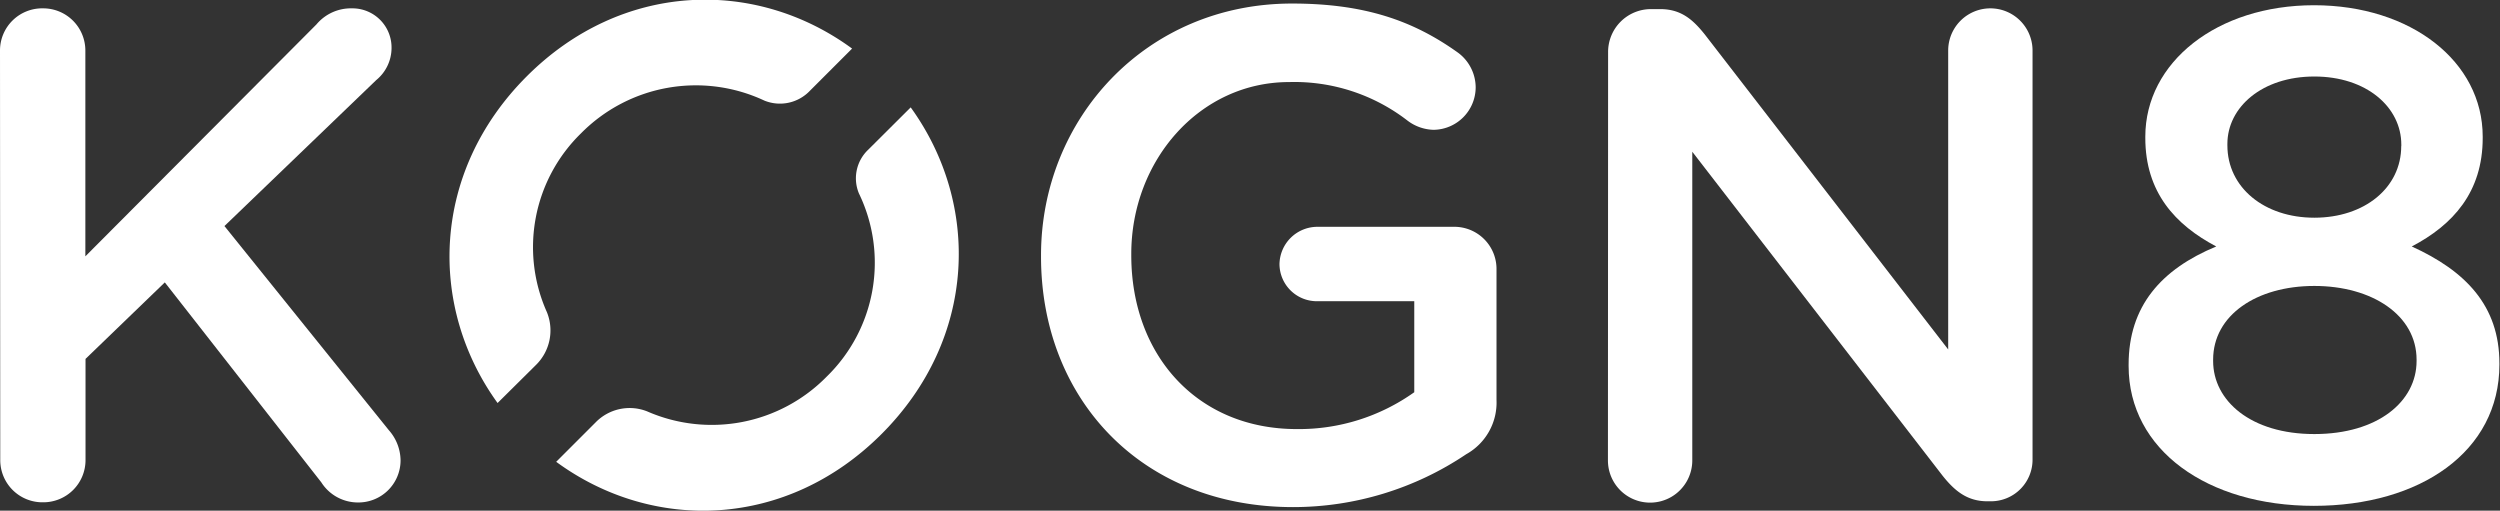 <svg id="Layer_1" data-name="Layer 1" xmlns="http://www.w3.org/2000/svg" viewBox="0 0 296.39 60.54"><rect x="0" y="0" width="296.39" height="60.54" fill="#333333" stroke="none"/><defs><style>.cls-1{fill:#fff;}</style></defs><title>KOGN8 white logo on black background RGB</title><path class="cls-1" d="M.17,6A5,5,0,0,1,5.29,1a5,5,0,0,1,5,5v24.4L37.69,2.9A5.33,5.33,0,0,1,41.89,1a4.64,4.64,0,0,1,4.7,4.7A4.93,4.93,0,0,1,44.78,9.5l-18,17.31L46.26,51a5.49,5.49,0,0,1,1.4,3.63,5,5,0,0,1-5.11,4.95,5.14,5.14,0,0,1-4.29-2.39L19.71,33.49l-9.4,9.07v12a5,5,0,0,1-5,5,5,5,0,0,1-5.11-5Z" transform="translate(-0.17 -0.01)"/><path class="cls-1" d="M123.59,30.44v-.16C123.59,14.12,136,.43,153.35.43c8.66,0,14.43,2.06,19.71,5.85a5.15,5.15,0,0,1,2.06,4.12,5.05,5.05,0,0,1-5,5A5.33,5.33,0,0,1,167,14.28a21.93,21.93,0,0,0-14-4.54c-10.63,0-18.71,9.32-18.71,20.37v.16c0,11.87,7.83,20.61,19.62,20.61a23.56,23.56,0,0,0,13.93-4.37V35.72H156.4a4.43,4.43,0,0,1-4.54-4.37,4.5,4.5,0,0,1,4.54-4.45h16.08A5,5,0,0,1,177.59,32V47.43A7,7,0,0,1,174,53.86a36.75,36.75,0,0,1-20.53,6.27C135.46,60.13,123.59,47.26,123.59,30.44Z" transform="translate(-0.17 -0.01)"/><path class="cls-1" d="M190.82,6.2a5.08,5.08,0,0,1,5.11-5.11H197c2.47,0,3.87,1.24,5.28,3l28.86,37.35V6a5,5,0,0,1,10,0V54.44a4.93,4.93,0,0,1-4.95,5h-.41c-2.39,0-3.87-1.24-5.28-3L200.8,18V54.6a5,5,0,0,1-10,0Z" transform="translate(-0.17 -0.01)"/><path class="cls-1" d="M252.53,43.39v-.16c0-6.93,3.87-11.3,10.39-14-4.86-2.56-8.41-6.43-8.41-12.86v-.16c0-8.82,8.49-15.58,20-15.58s20,6.68,20,15.58v.16c0,6.43-3.54,10.31-8.41,12.86,6.35,2.89,10.39,7,10.39,13.85v.16c0,10.31-9.4,16.74-22,16.74S252.53,53.36,252.53,43.39Zm34.14-.58v-.16c0-5.28-5.28-8.74-12.12-8.74s-12,3.46-12,8.74v.16c0,4.7,4.45,8.66,12,8.66S286.67,47.59,286.67,42.81Zm-1.81-25.48v-.17c0-4.45-4.13-8.08-10.31-8.08s-10.31,3.63-10.31,8v.16c0,5,4.37,8.58,10.31,8.58S284.85,22.28,284.85,17.33Z" transform="translate(-0.17 -0.01)"/><path class="cls-1" d="M63.71,43.28A5.74,5.74,0,0,0,65,37a18.85,18.85,0,0,1,4.05-21.18,19.14,19.14,0,0,1,21.75-3.88,4.9,4.9,0,0,0,5.39-1.17l5-5c-11.44-8.39-27.31-8-38.6,3.32s-11.72,27.23-3.43,38.7Z" transform="translate(-0.17 -0.01)"/><path class="cls-1" d="M103.1,17.76A4.67,4.67,0,0,0,102,22.94a18.85,18.85,0,0,1-3.83,21.73,19.09,19.09,0,0,1-21.28,4.11,5.63,5.63,0,0,0-6.11,1.31l-4.67,4.67c11.44,8.39,27.31,8,38.6-3.32s11.72-27.23,3.43-38.7Z" transform="translate(-0.17 -0.01)"/></svg>